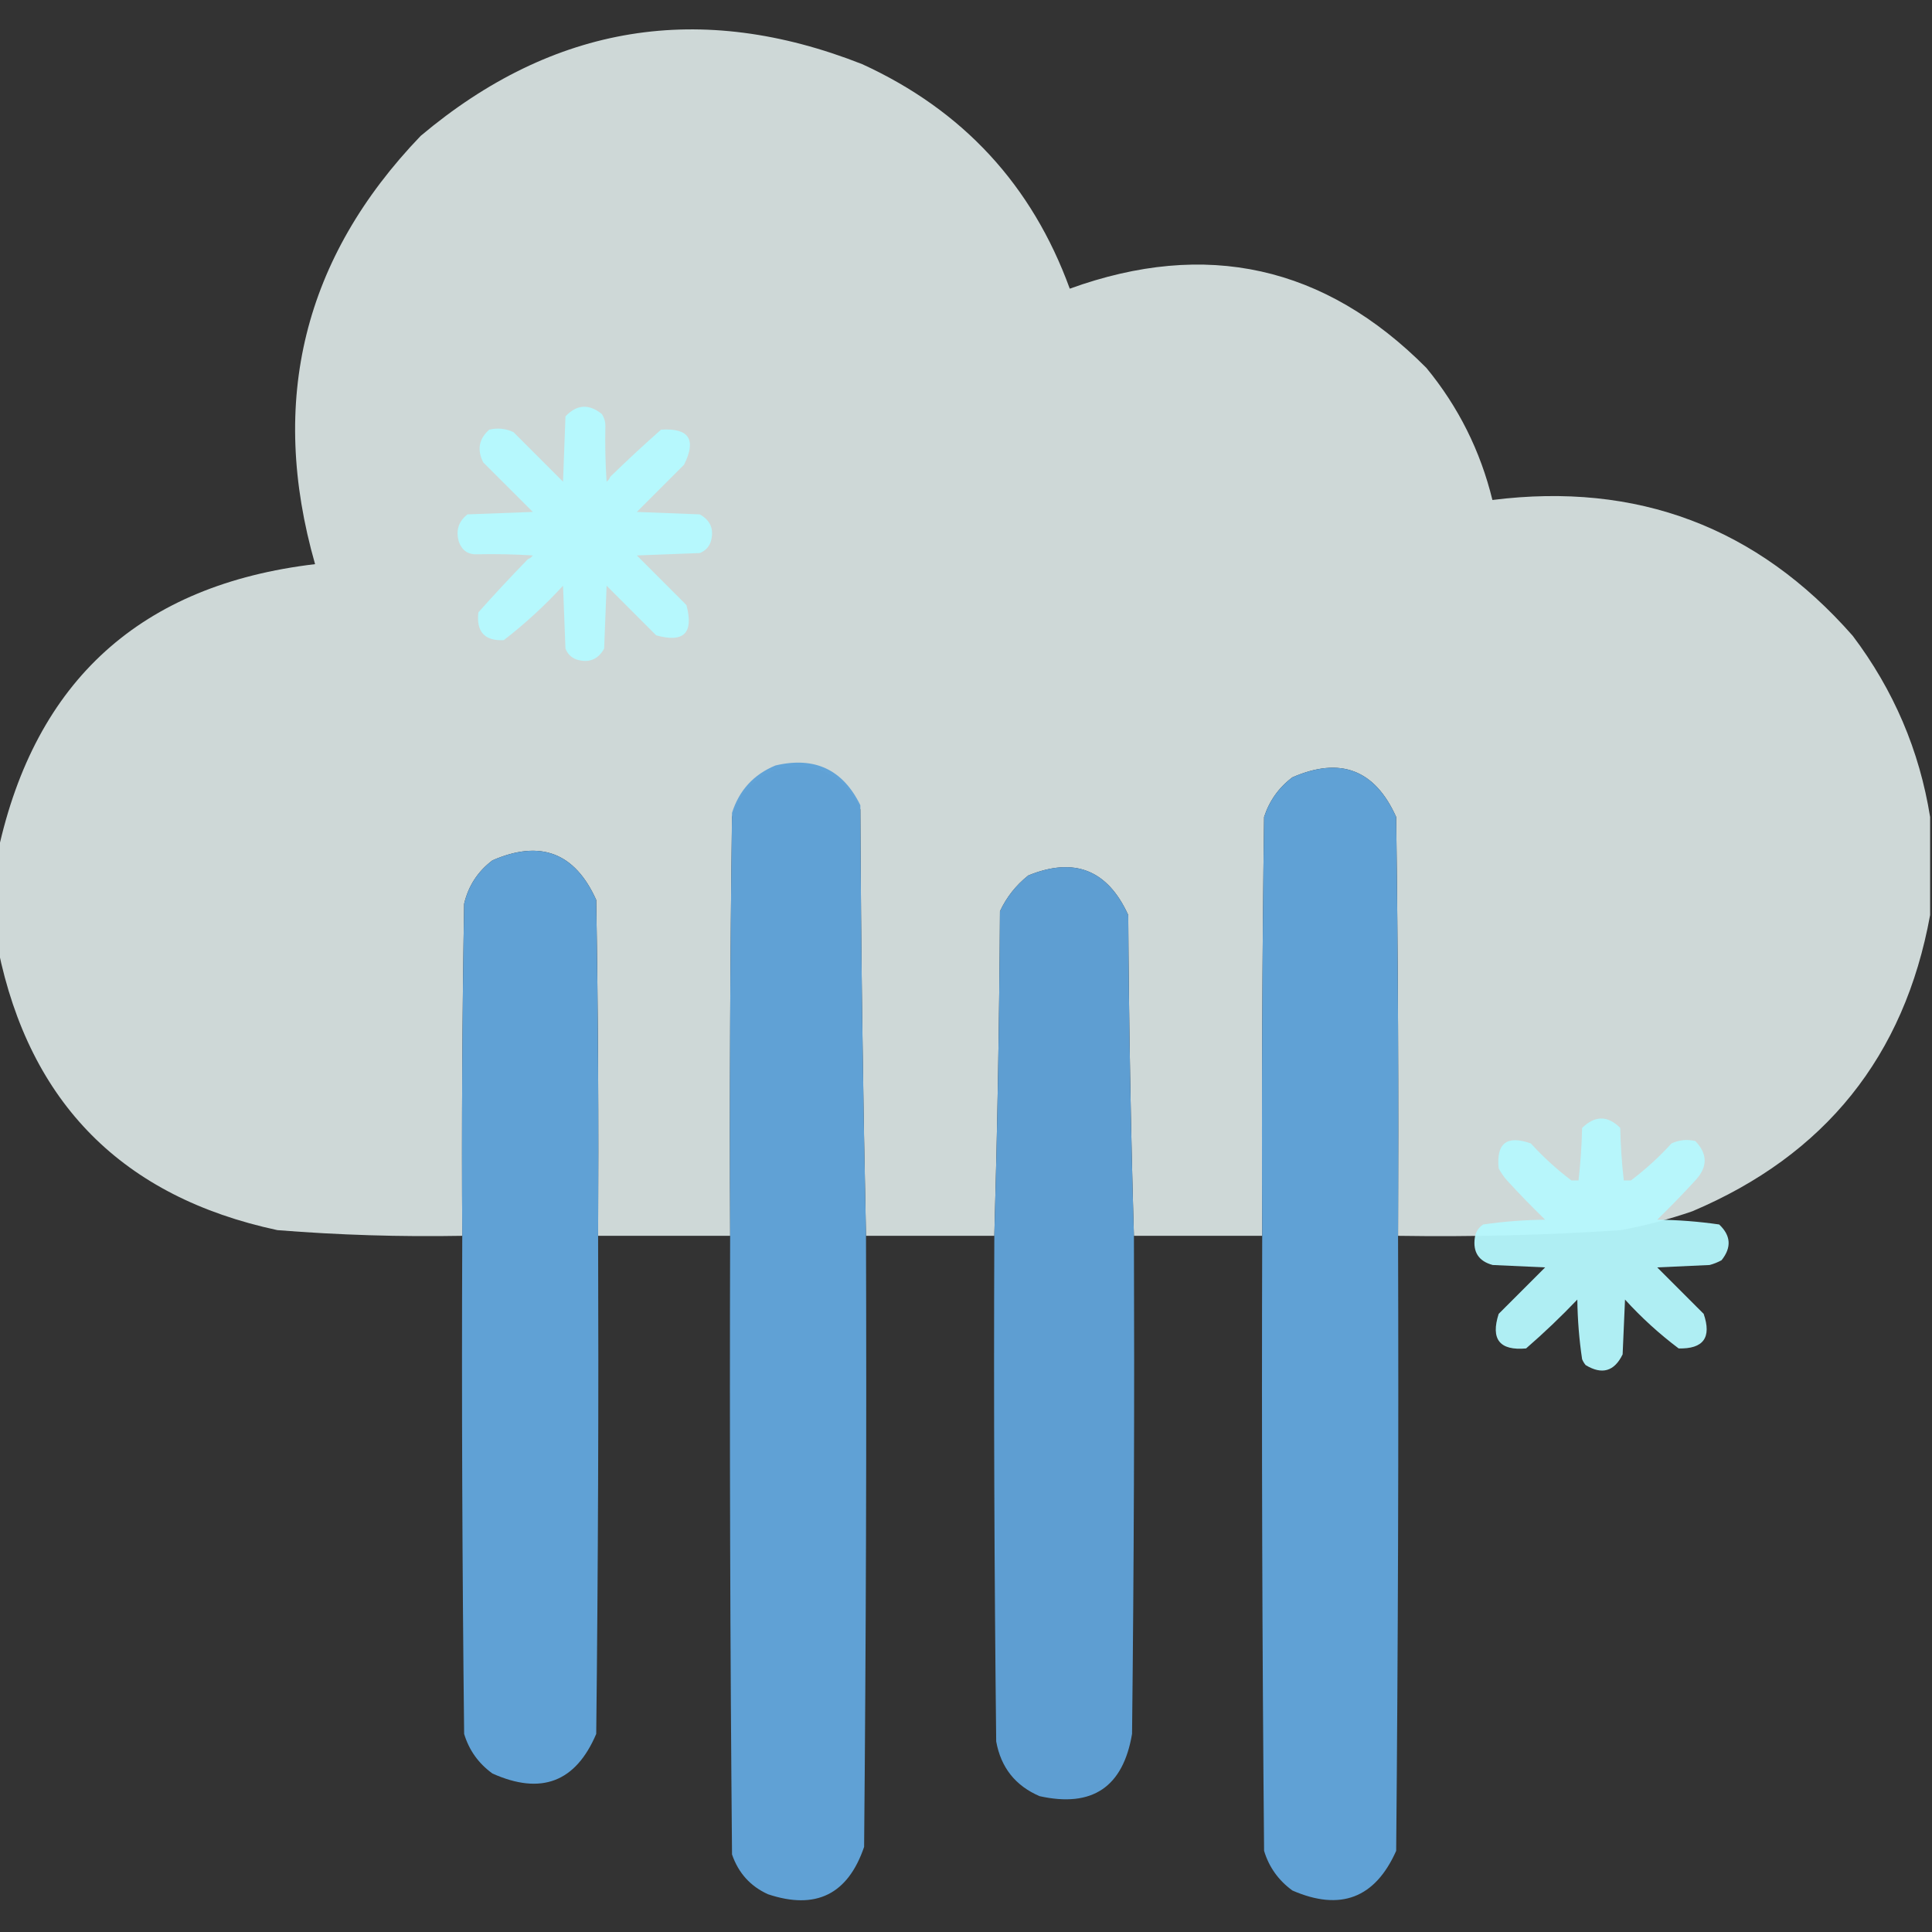 <svg width="38" height="38" viewBox="0 0 38 38" fill="none" xmlns="http://www.w3.org/2000/svg">
<rect x="0" y="0" width="38" height="38" fill="#333333" stroke="none"/>
<g clip-path="url(#clip0_348_3881)">
<path opacity="0.993" fill-rule="evenodd" clip-rule="evenodd" d="M37.963 16.069C37.963 16.712 37.963 17.355 37.963 17.998C37.457 20.776 35.898 22.718 33.287 23.824C32.826 23.983 32.356 24.107 31.877 24.195C30.419 24.293 28.959 24.33 27.498 24.307C27.51 21.561 27.498 18.814 27.461 16.069C27.044 15.138 26.363 14.878 25.42 15.289C25.152 15.49 24.967 15.75 24.863 16.069C24.826 18.814 24.814 21.561 24.826 24.307C23.985 24.307 23.144 24.307 22.303 24.307C22.241 22.216 22.204 20.114 22.191 17.998C21.787 17.109 21.131 16.85 20.225 17.219C19.983 17.411 19.797 17.646 19.668 17.924C19.655 20.057 19.618 22.184 19.557 24.307C18.715 24.307 17.874 24.307 17.033 24.307C16.972 21.517 16.935 18.721 16.922 15.92C16.579 15.22 16.022 14.96 15.252 15.141C14.823 15.318 14.539 15.627 14.398 16.069C14.361 18.814 14.349 21.561 14.361 24.307C13.495 24.307 12.63 24.307 11.764 24.307C11.776 22.105 11.764 19.903 11.727 17.701C11.309 16.77 10.629 16.511 9.686 16.922C9.398 17.139 9.212 17.424 9.129 17.776C9.092 19.953 9.079 22.13 9.092 24.307C7.877 24.329 6.665 24.292 5.455 24.195C2.415 23.543 0.584 21.7 -0.037 18.666C-0.037 18.023 -0.037 17.38 -0.037 16.736C0.696 13.381 2.775 11.501 6.197 11.096C5.279 7.88 5.971 5.072 8.275 2.672C10.883 0.478 13.777 0.008 16.959 1.262C18.939 2.169 20.299 3.641 21.041 5.678C23.722 4.707 26.059 5.227 28.055 7.236C28.684 8 29.117 8.866 29.354 9.834C32.2 9.476 34.563 10.366 36.441 12.506C37.246 13.573 37.753 14.76 37.963 16.069Z" fill="#CFD9D8"/>
<path opacity="0.986" fill-rule="evenodd" clip-rule="evenodd" d="M17.033 24.257C17.046 28.28 17.033 32.303 16.996 36.326C16.677 37.261 16.046 37.572 15.104 37.257C14.759 37.1 14.524 36.84 14.398 36.475C14.361 32.402 14.349 28.33 14.361 24.257C14.349 21.5 14.361 18.744 14.398 15.987C14.539 15.544 14.823 15.233 15.252 15.056C16.022 14.874 16.579 15.135 16.922 15.838C16.935 18.65 16.972 21.456 17.033 24.257Z" fill="#60A2D7"/>
<path opacity="0.986" fill-rule="evenodd" clip-rule="evenodd" d="M27.498 24.307C27.511 28.339 27.498 32.372 27.461 36.404C27.046 37.335 26.365 37.595 25.42 37.184C25.146 36.984 24.96 36.725 24.863 36.404C24.826 32.372 24.814 28.339 24.826 24.307C24.814 21.561 24.826 18.814 24.863 16.069C24.967 15.75 25.152 15.49 25.42 15.289C26.363 14.878 27.044 15.138 27.461 16.069C27.498 18.814 27.511 21.561 27.498 24.307Z" fill="#60A2D7"/>
<path opacity="0.986" fill-rule="evenodd" clip-rule="evenodd" d="M11.764 24.307C11.776 27.573 11.764 30.838 11.727 34.104C11.324 35.052 10.644 35.312 9.686 34.883C9.411 34.684 9.226 34.424 9.129 34.104C9.092 30.838 9.079 27.573 9.092 24.307C9.079 22.13 9.092 19.953 9.129 17.776C9.212 17.424 9.398 17.139 9.686 16.922C10.629 16.511 11.309 16.77 11.727 17.701C11.764 19.903 11.776 22.105 11.764 24.307Z" fill="#60A2D7"/>
<path opacity="0.971" fill-rule="evenodd" clip-rule="evenodd" d="M22.303 24.307C22.315 27.572 22.303 30.838 22.266 34.103C22.09 35.15 21.484 35.558 20.447 35.328C19.972 35.124 19.687 34.766 19.594 34.252C19.557 30.937 19.544 27.622 19.557 24.307C19.618 22.184 19.655 20.057 19.668 17.924C19.797 17.646 19.983 17.411 20.225 17.219C21.131 16.849 21.787 17.109 22.191 17.998C22.204 20.113 22.241 22.216 22.303 24.307Z" fill="#60A2D7"/>
<path fill-rule="evenodd" clip-rule="evenodd" d="M11.907 8.38C11.899 8.745 11.907 9.11 11.931 9.474C11.965 9.448 11.989 9.417 12.002 9.379C12.327 9.062 12.66 8.753 13.002 8.451C13.552 8.415 13.703 8.645 13.454 9.141C13.144 9.45 12.835 9.76 12.526 10.069C12.938 10.085 13.35 10.101 13.763 10.117C13.98 10.237 14.052 10.42 13.977 10.664C13.937 10.767 13.866 10.838 13.763 10.878C13.35 10.894 12.938 10.91 12.526 10.925C12.851 11.251 13.176 11.576 13.501 11.901C13.649 12.451 13.451 12.649 12.906 12.496C12.581 12.17 12.256 11.845 11.931 11.52C11.915 11.932 11.899 12.345 11.883 12.757C11.762 12.975 11.58 13.046 11.336 12.971C11.233 12.932 11.162 12.86 11.122 12.757C11.106 12.345 11.09 11.932 11.074 11.52C10.714 11.912 10.326 12.269 9.909 12.591C9.532 12.609 9.365 12.426 9.409 12.044C9.727 11.687 10.052 11.338 10.384 10.997C10.422 10.983 10.454 10.96 10.48 10.925C10.115 10.902 9.75 10.894 9.385 10.902C9.211 10.91 9.092 10.831 9.028 10.664C8.96 10.44 9.015 10.257 9.195 10.117C9.623 10.101 10.052 10.085 10.48 10.069C10.155 9.744 9.829 9.419 9.504 9.094C9.38 8.845 9.419 8.631 9.623 8.451C9.788 8.412 9.947 8.428 10.099 8.499C10.424 8.824 10.749 9.149 11.074 9.474C11.09 9.046 11.106 8.618 11.122 8.19C11.343 7.954 11.581 7.938 11.836 8.142C11.884 8.214 11.908 8.294 11.907 8.38Z" fill="#B6F8FD"/>
<path opacity="0.951" fill-rule="evenodd" clip-rule="evenodd" d="M31.938 23.217C31.949 23.384 31.995 23.384 32.079 23.217C32.364 23.002 32.63 22.76 32.876 22.49C33.026 22.42 33.182 22.405 33.345 22.443C33.59 22.697 33.59 22.955 33.345 23.217C33.104 23.481 32.854 23.738 32.595 23.99C33.005 23.994 33.411 24.026 33.814 24.084C34.045 24.302 34.061 24.536 33.861 24.787C33.786 24.828 33.708 24.859 33.626 24.881C33.282 24.897 32.939 24.912 32.595 24.928C32.9 25.233 33.204 25.537 33.509 25.842C33.669 26.307 33.505 26.534 33.017 26.522C32.637 26.236 32.285 25.916 31.962 25.561C31.946 25.92 31.931 26.28 31.915 26.639C31.752 26.974 31.51 27.045 31.188 26.85C31.159 26.815 31.135 26.776 31.118 26.733C31.06 26.346 31.029 25.955 31.024 25.561C30.702 25.898 30.366 26.219 30.016 26.522C29.496 26.569 29.316 26.342 29.477 25.842C29.782 25.537 30.086 25.233 30.391 24.928C30.047 24.912 29.703 24.897 29.36 24.881C29.084 24.807 28.967 24.627 29.008 24.342C29.024 24.232 29.079 24.146 29.172 24.084C29.575 24.026 29.981 23.994 30.391 23.99C30.132 23.738 29.881 23.481 29.641 23.217C29.578 23.146 29.524 23.068 29.477 22.982C29.426 22.486 29.637 22.322 30.11 22.49C30.356 22.76 30.622 23.002 30.907 23.217C30.991 23.384 31.037 23.384 31.048 23.217C31.086 22.881 31.11 22.537 31.118 22.185C31.371 21.938 31.621 21.938 31.868 22.185C31.876 22.537 31.899 22.881 31.938 23.217ZM30.907 23.217C30.954 23.217 31.001 23.217 31.048 23.217C31.037 23.384 30.991 23.384 30.907 23.217ZM31.938 23.217C31.985 23.217 32.032 23.217 32.079 23.217C31.995 23.384 31.949 23.384 31.938 23.217Z" fill="#B6F8FD"/>
</g>
<defs>
<clipPath id="clip0_348_3881">
<rect width="38" height="38" fill="white"/>
</clipPath>
</defs>
</svg>
